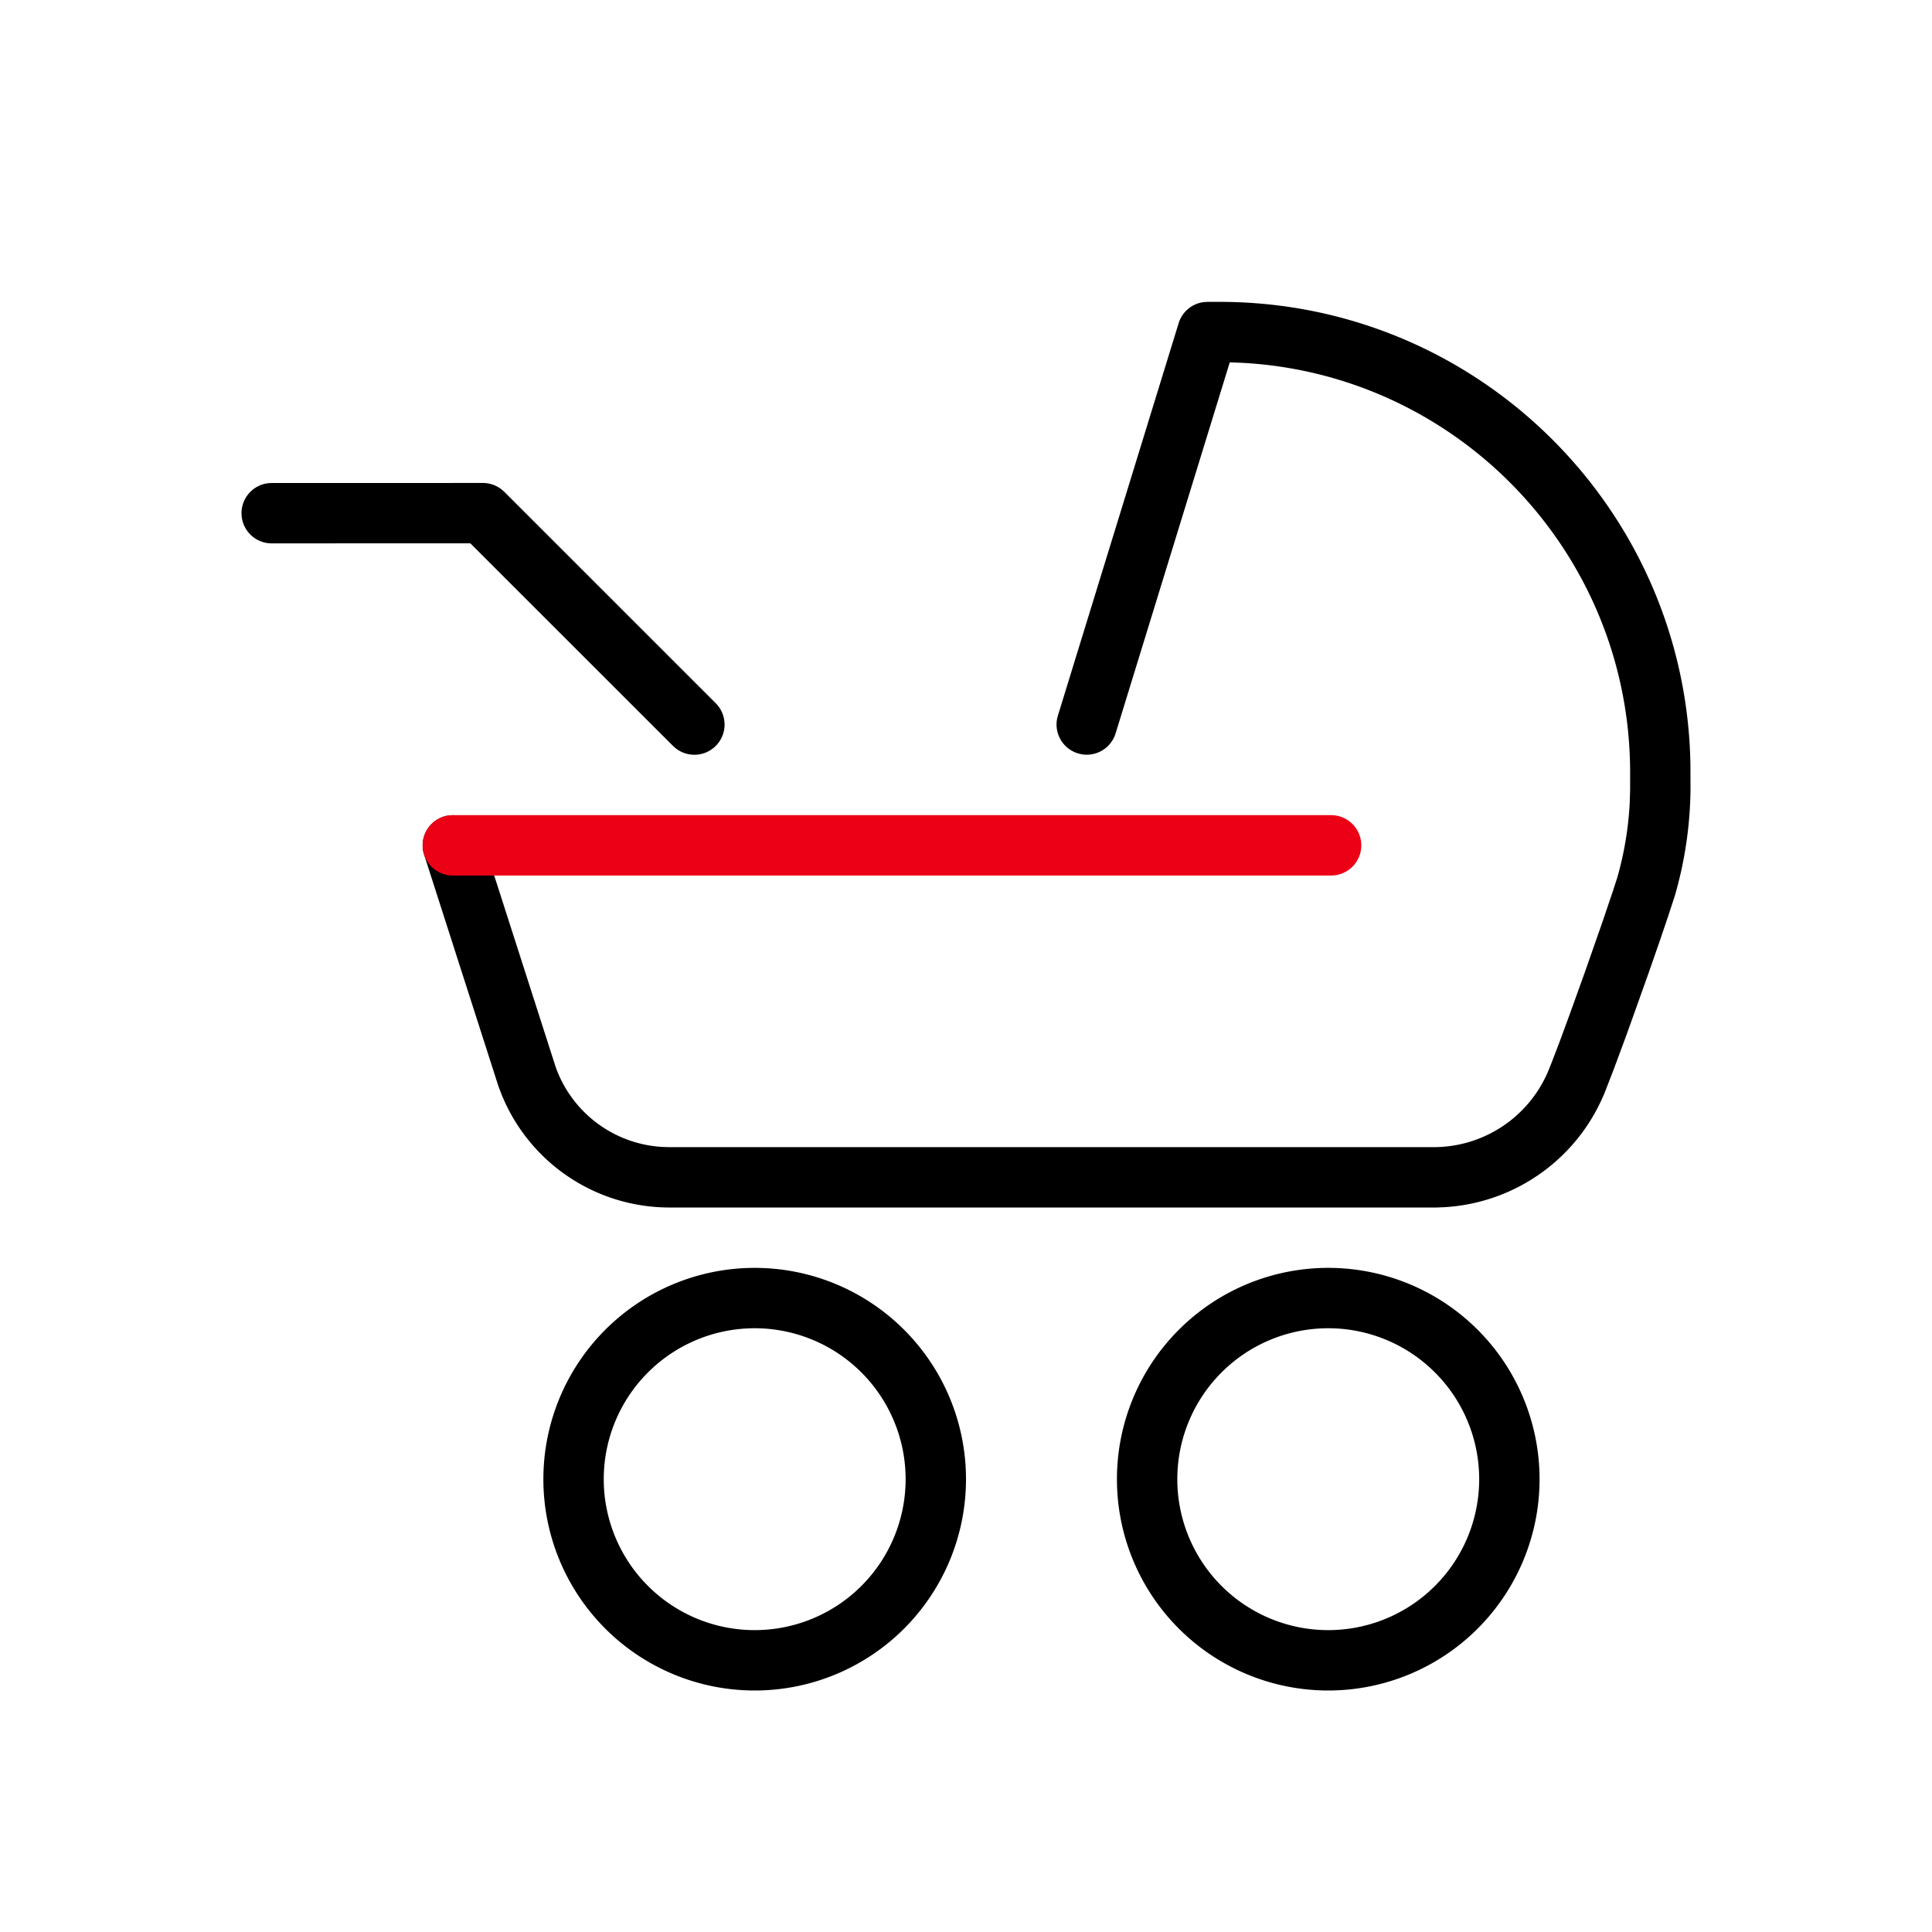 <svg id="icon" height="64" viewBox="0 0 64 64" width="64" xmlns="http://www.w3.org/2000/svg"><g fill="none" fill-rule="evenodd" transform="translate(8 10)"><path d="m36 32a7 7 0 1 1 0 14 7 7 0 0 1 0-14zm-19 0a7 7 0 1 1 0 14 7 7 0 0 1 0-14zm19 2a5 5 0 1 0 0 10 5 5 0 0 0 0-10zm-19 0a5 5 0 1 0 0 10 5 5 0 0 0 0-10zm15.464-34c8.509.033 15.4 6.874 15.534 15.34l.002.834a13.138 13.138 0 0 1 -.515 3.487l-.217.664-.265.783-.4 1.15-.718 2.01-.432 1.166-.238.613a6.12 6.12 0 0 1 -5.372 3.943l-.251.01h-25.437a5.998 5.998 0 0 1 -5.551-3.773l-.088-.23-2.468-7.688a1 1 0 0 1 1.862-.72l.042.108 2.458 7.657a3.992 3.992 0 0 0 3.538 2.64l.21.006h25.415a4.12 4.12 0 0 0 3.701-2.488l.127-.314.26-.68.348-.946.5-1.39.595-1.702.334-.988.133-.41c.235-.817.374-1.658.416-2.5l.013-.42v-.511c.03-7.301-5.702-13.281-12.918-13.635l-.345-.012-3.781 12.29a1 1 0 0 1 -1.137.69l-.113-.028a1 1 0 0 1 -.69-1.137l.028-.113 4-13a1 1 0 0 1 .838-.699l.118-.007zm-24.467 5.999a1 1 0 0 1 .608.206l.1.087 7.001 7a1 1 0 0 1 -1.32 1.498l-.094-.083-6.712-6.709-6.579.002a1 1 0 0 1 -.994-.883l-.007-.117a1 1 0 0 1 .883-.993l.117-.007z" fill="#282D37" style="fill: currentColor;fill: currentColor" fill-rule="nonzero"/><path d="m36.097 17.003a1 1 0 0 1 .116 1.993l-.116.007h-29.097a1 1 0 0 1 -.117-1.993l.117-.007z" fill="#EC0016" style="fill:#EC0016;fill: #EC0016"/></g></svg>
